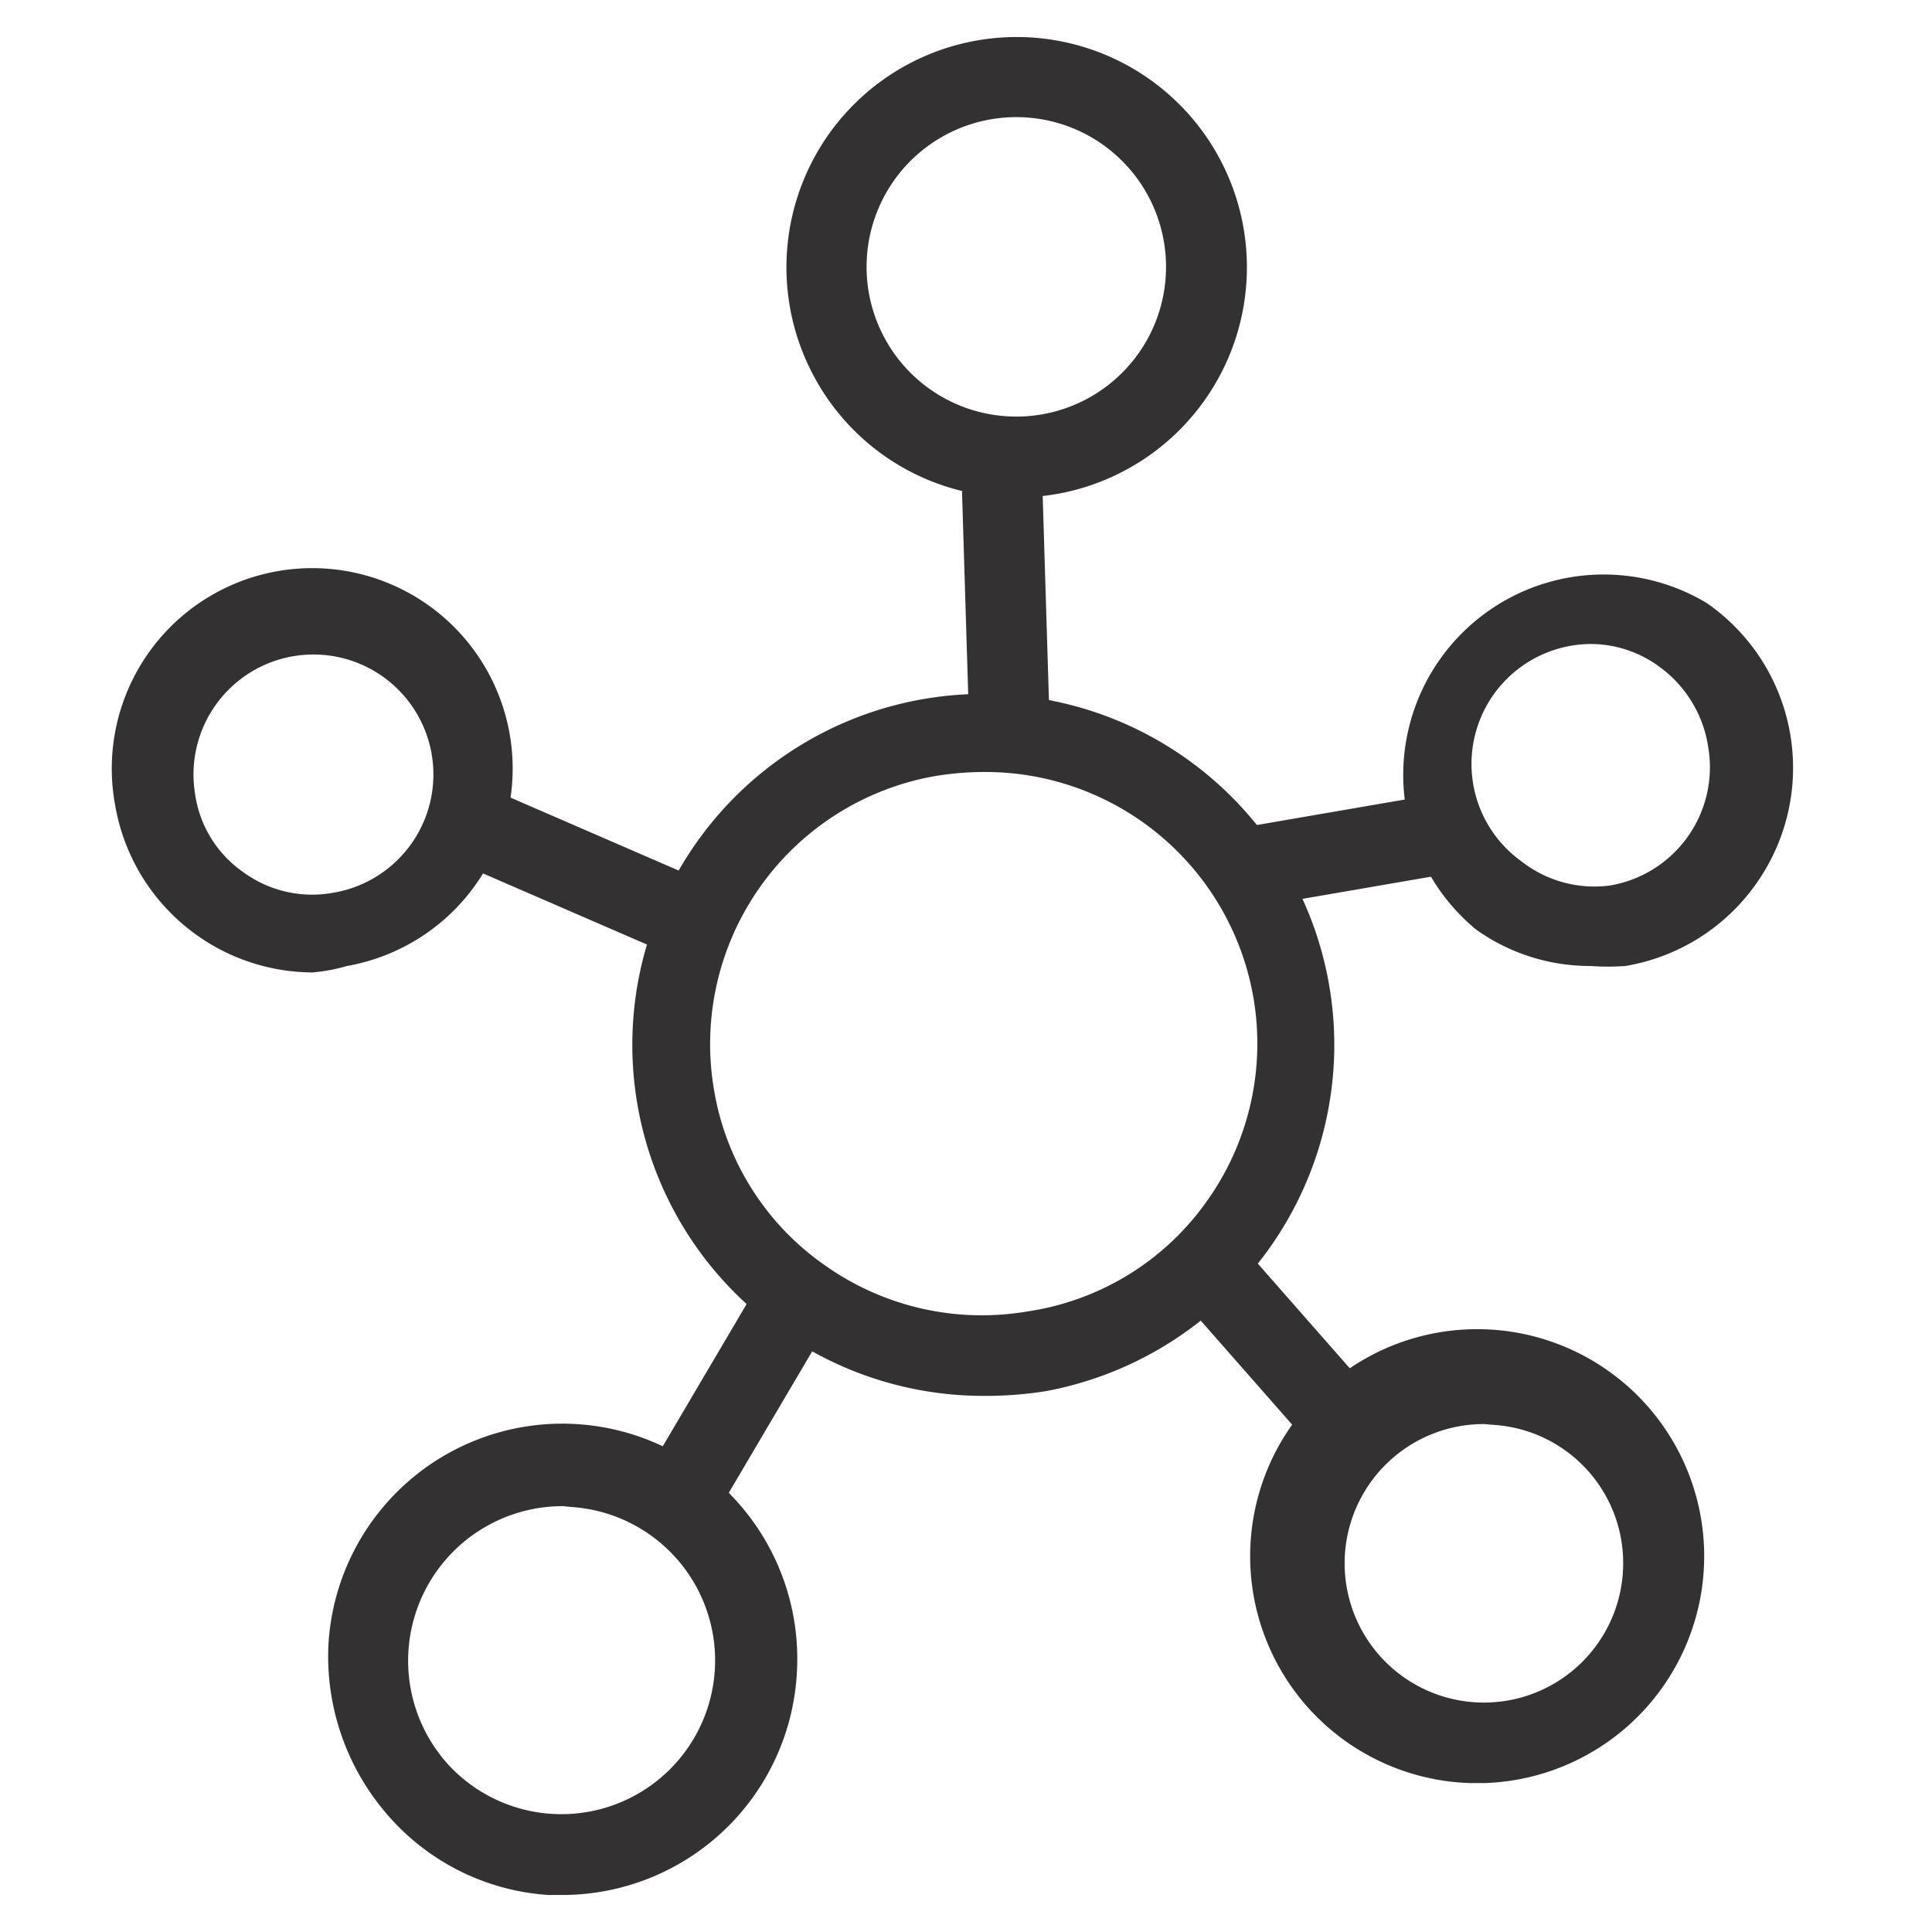<svg id="Layer_1" data-name="Layer 1" xmlns="http://www.w3.org/2000/svg" viewBox="0 0 24 24"><defs><style>.cls-1{fill:#333132;}</style></defs><path class="cls-1" d="M12.2,17.34a4.36,4.36,0,1,1,3.58-1.85A4.39,4.39,0,0,1,13,17.28,4.74,4.74,0,0,1,12.2,17.34Zm0-7.75a3.79,3.79,0,0,0-.58.05,3.38,3.38,0,0,0-2.75,3.9h0a3.32,3.32,0,0,0,1.38,2.18,3.37,3.37,0,0,0,2.52.57A3.32,3.32,0,0,0,15,14.91a3.37,3.37,0,0,0,.57-2.52,3.38,3.38,0,0,0-3.32-2.8Z"/><path class="cls-1" d="M12.63,6.18a2.85,2.85,0,0,1-2.5-1.47h0a2.86,2.86,0,1,1,2.51,1.47ZM11,4.22a1.86,1.86,0,1,0,.72-2.53A1.86,1.86,0,0,0,11,4.22Z"/><path class="cls-1" d="M3.88,12.08A2.5,2.5,0,0,1,1.43,10h0a2.49,2.49,0,1,1,2.88,2A2.15,2.15,0,0,1,3.88,12.08ZM2.42,9.84a1.43,1.43,0,0,0,.61,1,1.45,1.45,0,0,0,1.11.25A1.49,1.49,0,1,0,2.42,9.84Z"/><rect class="cls-1" x="6.62" y="9.12" width="1" height="3.32" transform="translate(-5.61 13.03) rotate(-66.55)"/><path class="cls-1" d="M19.76,12a2.44,2.44,0,0,1-1.42-.45A2.49,2.49,0,0,1,21.2,7.49h0A2.49,2.49,0,0,1,21.8,11a2.49,2.49,0,0,1-1.61,1A3,3,0,0,1,19.76,12Zm0-4a1.49,1.49,0,0,0-.86,2.7A1.47,1.47,0,0,0,20,11a1.49,1.49,0,0,0,1.22-1.72,1.51,1.51,0,0,0-.61-1h0A1.44,1.44,0,0,0,19.77,8Z"/><rect class="cls-1" x="15.39" y="10.08" width="2.52" height="1" transform="translate(-1.56 2.98) rotate(-9.78)"/><path class="cls-1" d="M18.44,22.15h-.18a2.82,2.82,0,1,1,.18,0Zm0-4.46a1.73,1.73,0,1,0,1.72,1.84,1.72,1.72,0,0,0-1.61-1.83Z"/><rect class="cls-1" x="15.34" y="15.28" width="1" height="2.83" transform="translate(-7.08 14.61) rotate(-41.3)"/><rect class="cls-1" x="12" y="6.09" width="1" height="3.09" transform="translate(-0.23 0.38) rotate(-1.75)"/><path class="cls-1" d="M7,23.54H6.81a2.89,2.89,0,0,1-2-1,3,3,0,0,1-.73-2.11,2.91,2.91,0,0,1,3.07-2.74,2.92,2.92,0,0,1,2.75,3.07h0A2.92,2.92,0,0,1,7,23.54Zm0-4.83A1.92,1.92,0,0,0,5.55,21.9a1.91,1.91,0,1,0,1.54-3.18Zm2.41,2.05h0Z"/><rect class="cls-1" x="7.75" y="16.93" width="2.76" height="1" transform="translate(-10.52 16.44) rotate(-59.48)"/></svg>